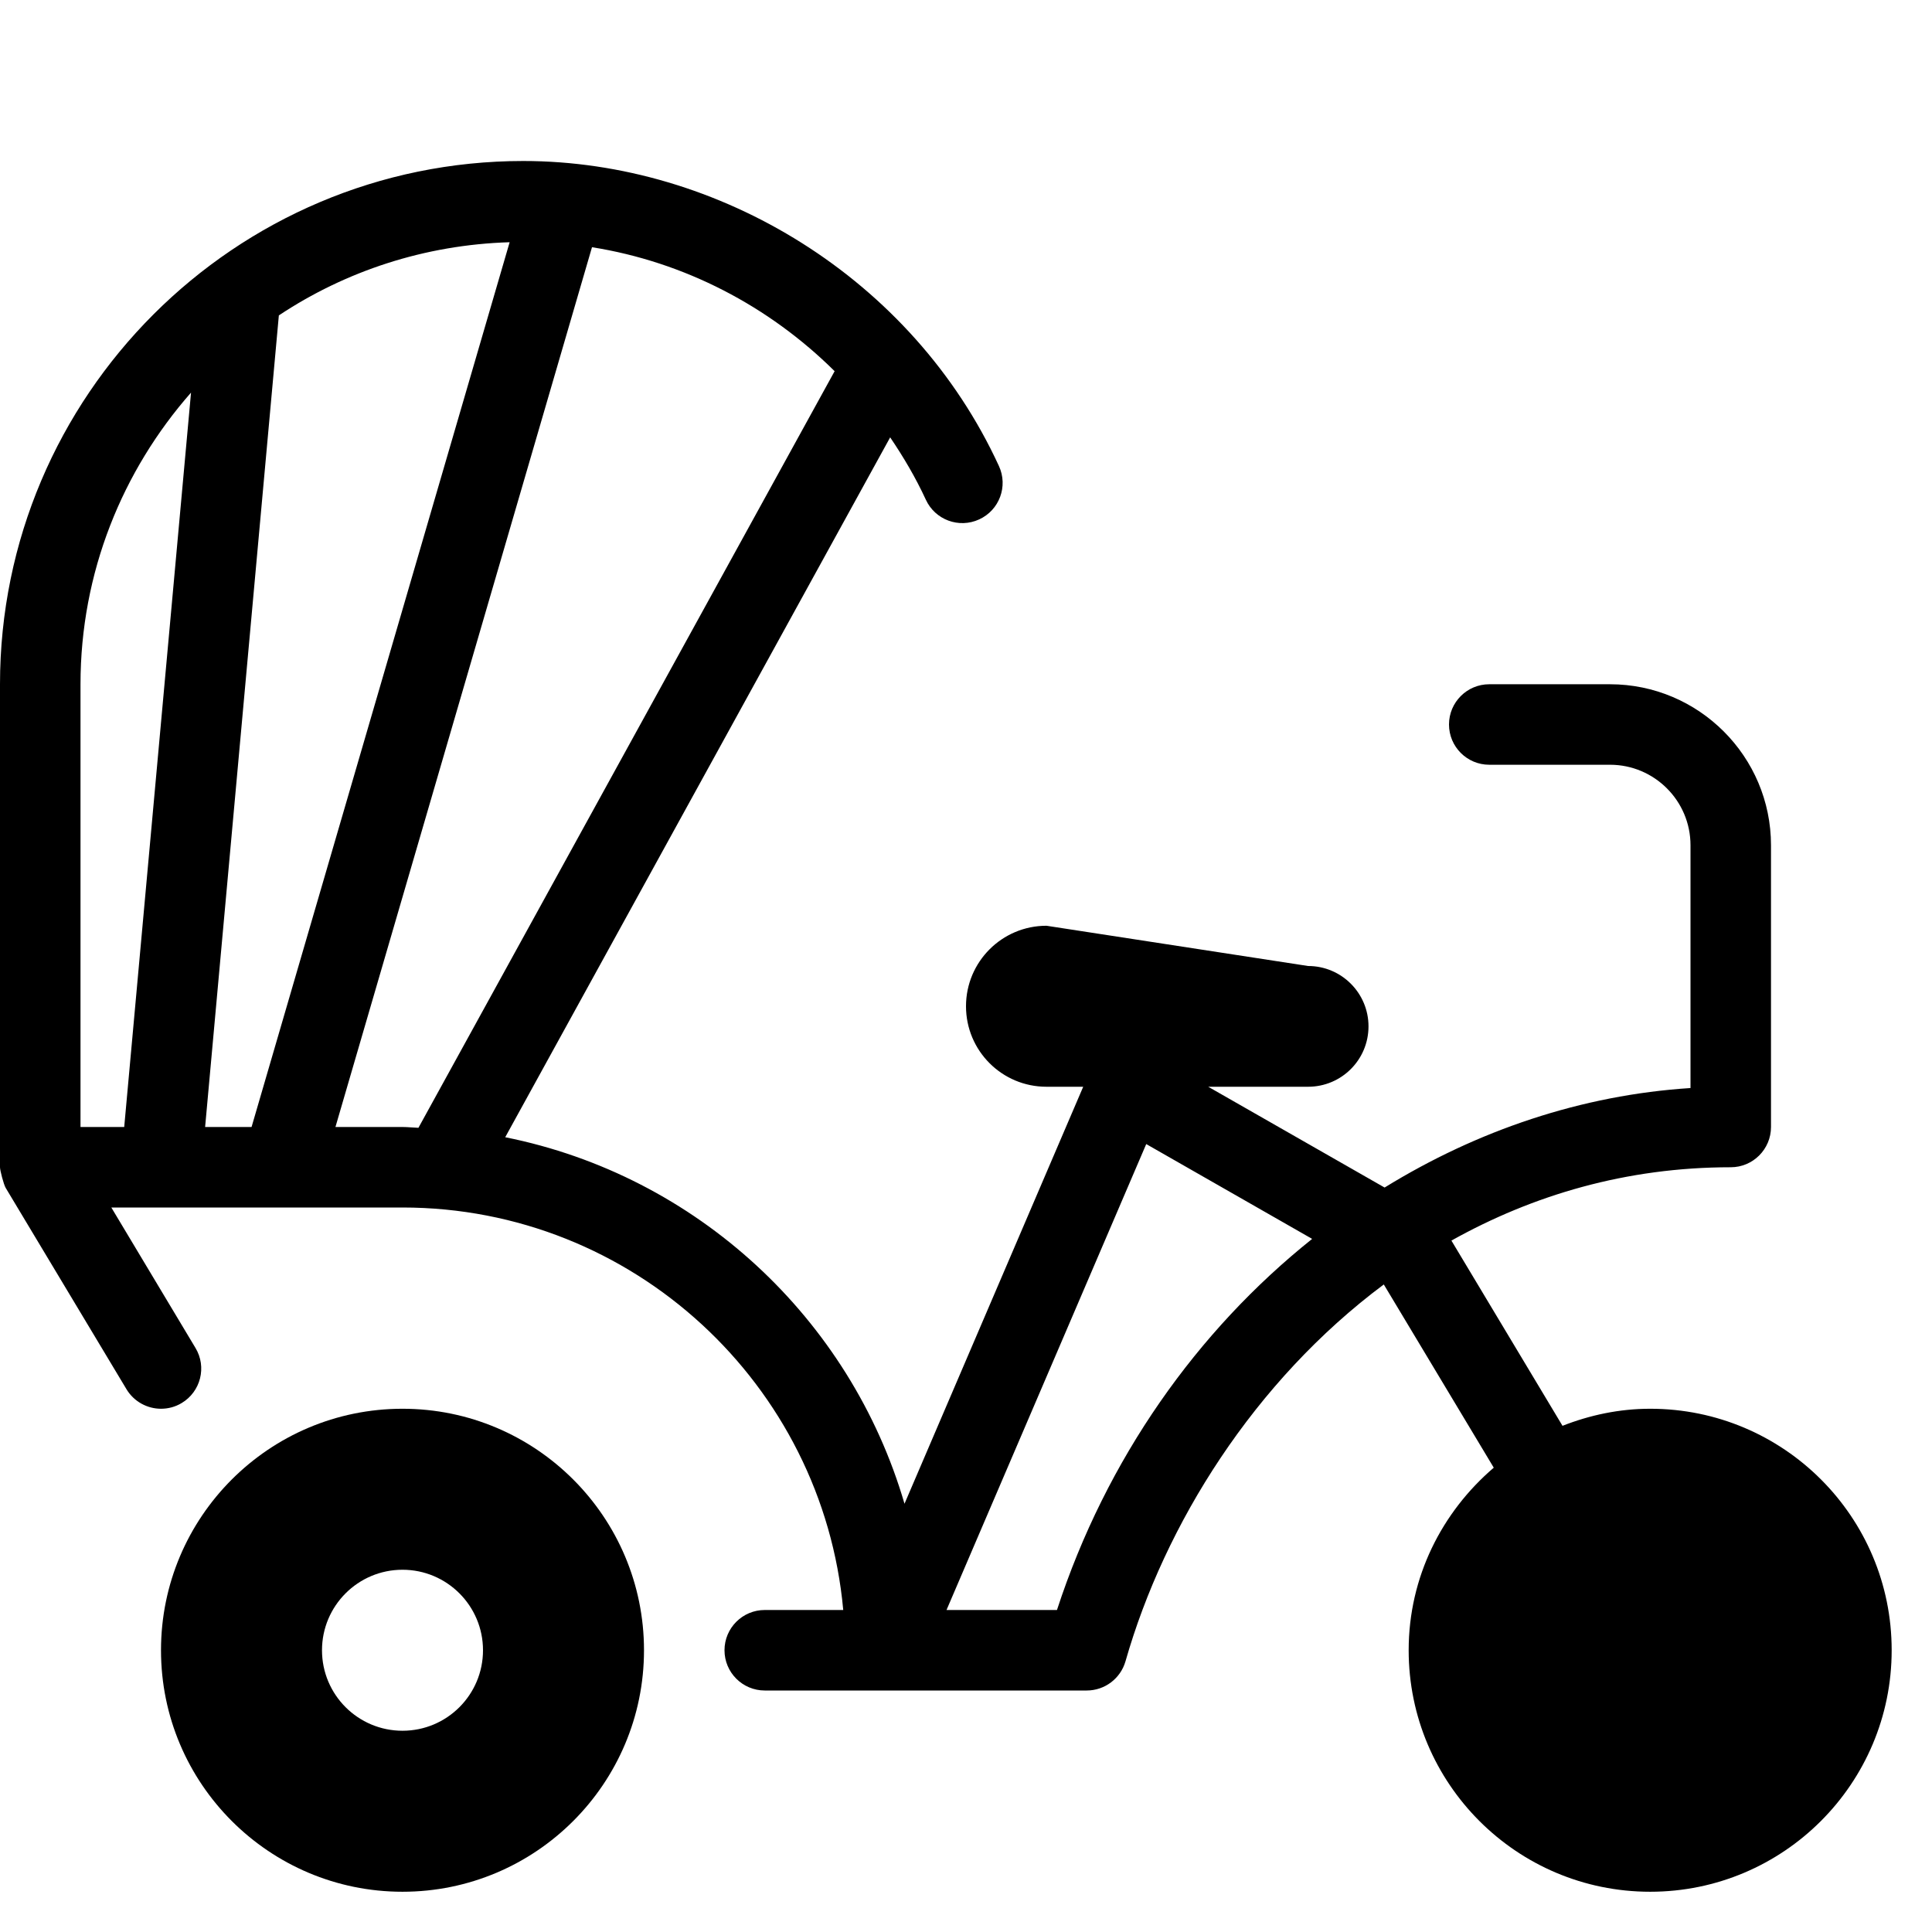 <?xml version="1.0" encoding="utf-8"?>
<!-- Generator: Adobe Illustrator 19.2.0, SVG Export Plug-In . SVG Version: 6.00 Build 0)  -->
<svg version="1.1" xmlns="http://www.w3.org/2000/svg" xmlns:xlink="http://www.w3.org/1999/xlink" x="0px" y="0px" width="24px"
	 height="24px" viewBox="0 0 24 24" enable-background="new 0 0 24 24" xml:space="preserve">
<g id="Filled_Icons">
	<g>
		<path d="M20.5,17.5c-0.386,0-0.751,0.079-1.09,0.212l-1.38-2.301C19.039,14.847,20.2,14.5,21.5,14.5c0.276,0,0.5-0.224,0.5-0.5
			v-3.5c0-1.102-0.897-2-2-2h-1.5C18.224,8.5,18,8.724,18,9s0.224,0.5,0.5,0.5H20c0.551,0,1,0.448,1,1v3.016
			c-1.353,0.087-2.647,0.526-3.8,1.236L15.009,13.5h1.241c0.414,0,0.75-0.335,0.75-0.75c0-0.414-0.336-0.75-0.75-0.75L13,11.5
			c-0.553,0-1,0.448-1,1c0,0.553,0.447,1,1,1h0.456l-2.22,5.18c-0.672-2.301-2.582-4.077-4.96-4.553l4.782-8.694
			c0.166,0.245,0.317,0.501,0.443,0.774c0.115,0.251,0.412,0.361,0.663,0.245c0.251-0.115,0.361-0.412,0.245-0.663
			C11.337,3.458,8.929,2,6.5,2C2.916,2,0,4.916,0,8.5v6c0,0.038,0.045,0.213,0.071,0.257l1.5,2.5C1.665,17.413,1.831,17.5,2,17.5
			c0.087,0,0.176-0.022,0.257-0.071c0.237-0.142,0.314-0.449,0.171-0.685L1.383,15H5c2.864,0,5.221,2.201,5.475,5H9.5
			C9.224,20,9,20.224,9,20.5S9.224,21,9.5,21h4c0.223,0,0.419-0.148,0.481-0.362c0.487-1.705,1.599-3.481,3.209-4.682l1.366,2.276
			c-0.642,0.55-1.057,1.355-1.057,2.268c0,1.656,1.343,3,3,3s3-1.344,3-3C23.5,18.843,22.157,17.5,20.5,17.5z M1.543,14H1V8.5
			c0-1.388,0.521-2.654,1.373-3.623L1.543,14z M2.548,14L3.464,3.918c0.827-0.549,1.81-0.877,2.867-0.909L3.125,14H2.548z M5,14
			H4.167L7.354,3.071c1.149,0.183,2.198,0.731,3.014,1.54l-5.17,9.399C5.132,14.008,5.067,14,5,14z M13.13,20h-1.372l2.481-5.788
			L16.3,15.39C14.874,16.529,13.744,18.118,13.13,20z"/>
		<path d="M5,17.5c-1.656,0-3,1.344-3,3c0,1.656,1.344,3,3,3c1.656,0,3-1.344,3-3C8,18.844,6.656,17.5,5,17.5z M5,21.5
			c-0.552,0-1-0.447-1-1c0-0.552,0.448-1,1-1s1,0.448,1,1C6,21.053,5.552,21.5,5,21.5z"/>
	</g>
</g>
<g id="invisible_shape">
	<rect fill="none" width="24" height="24"/>
</g>
</svg>
